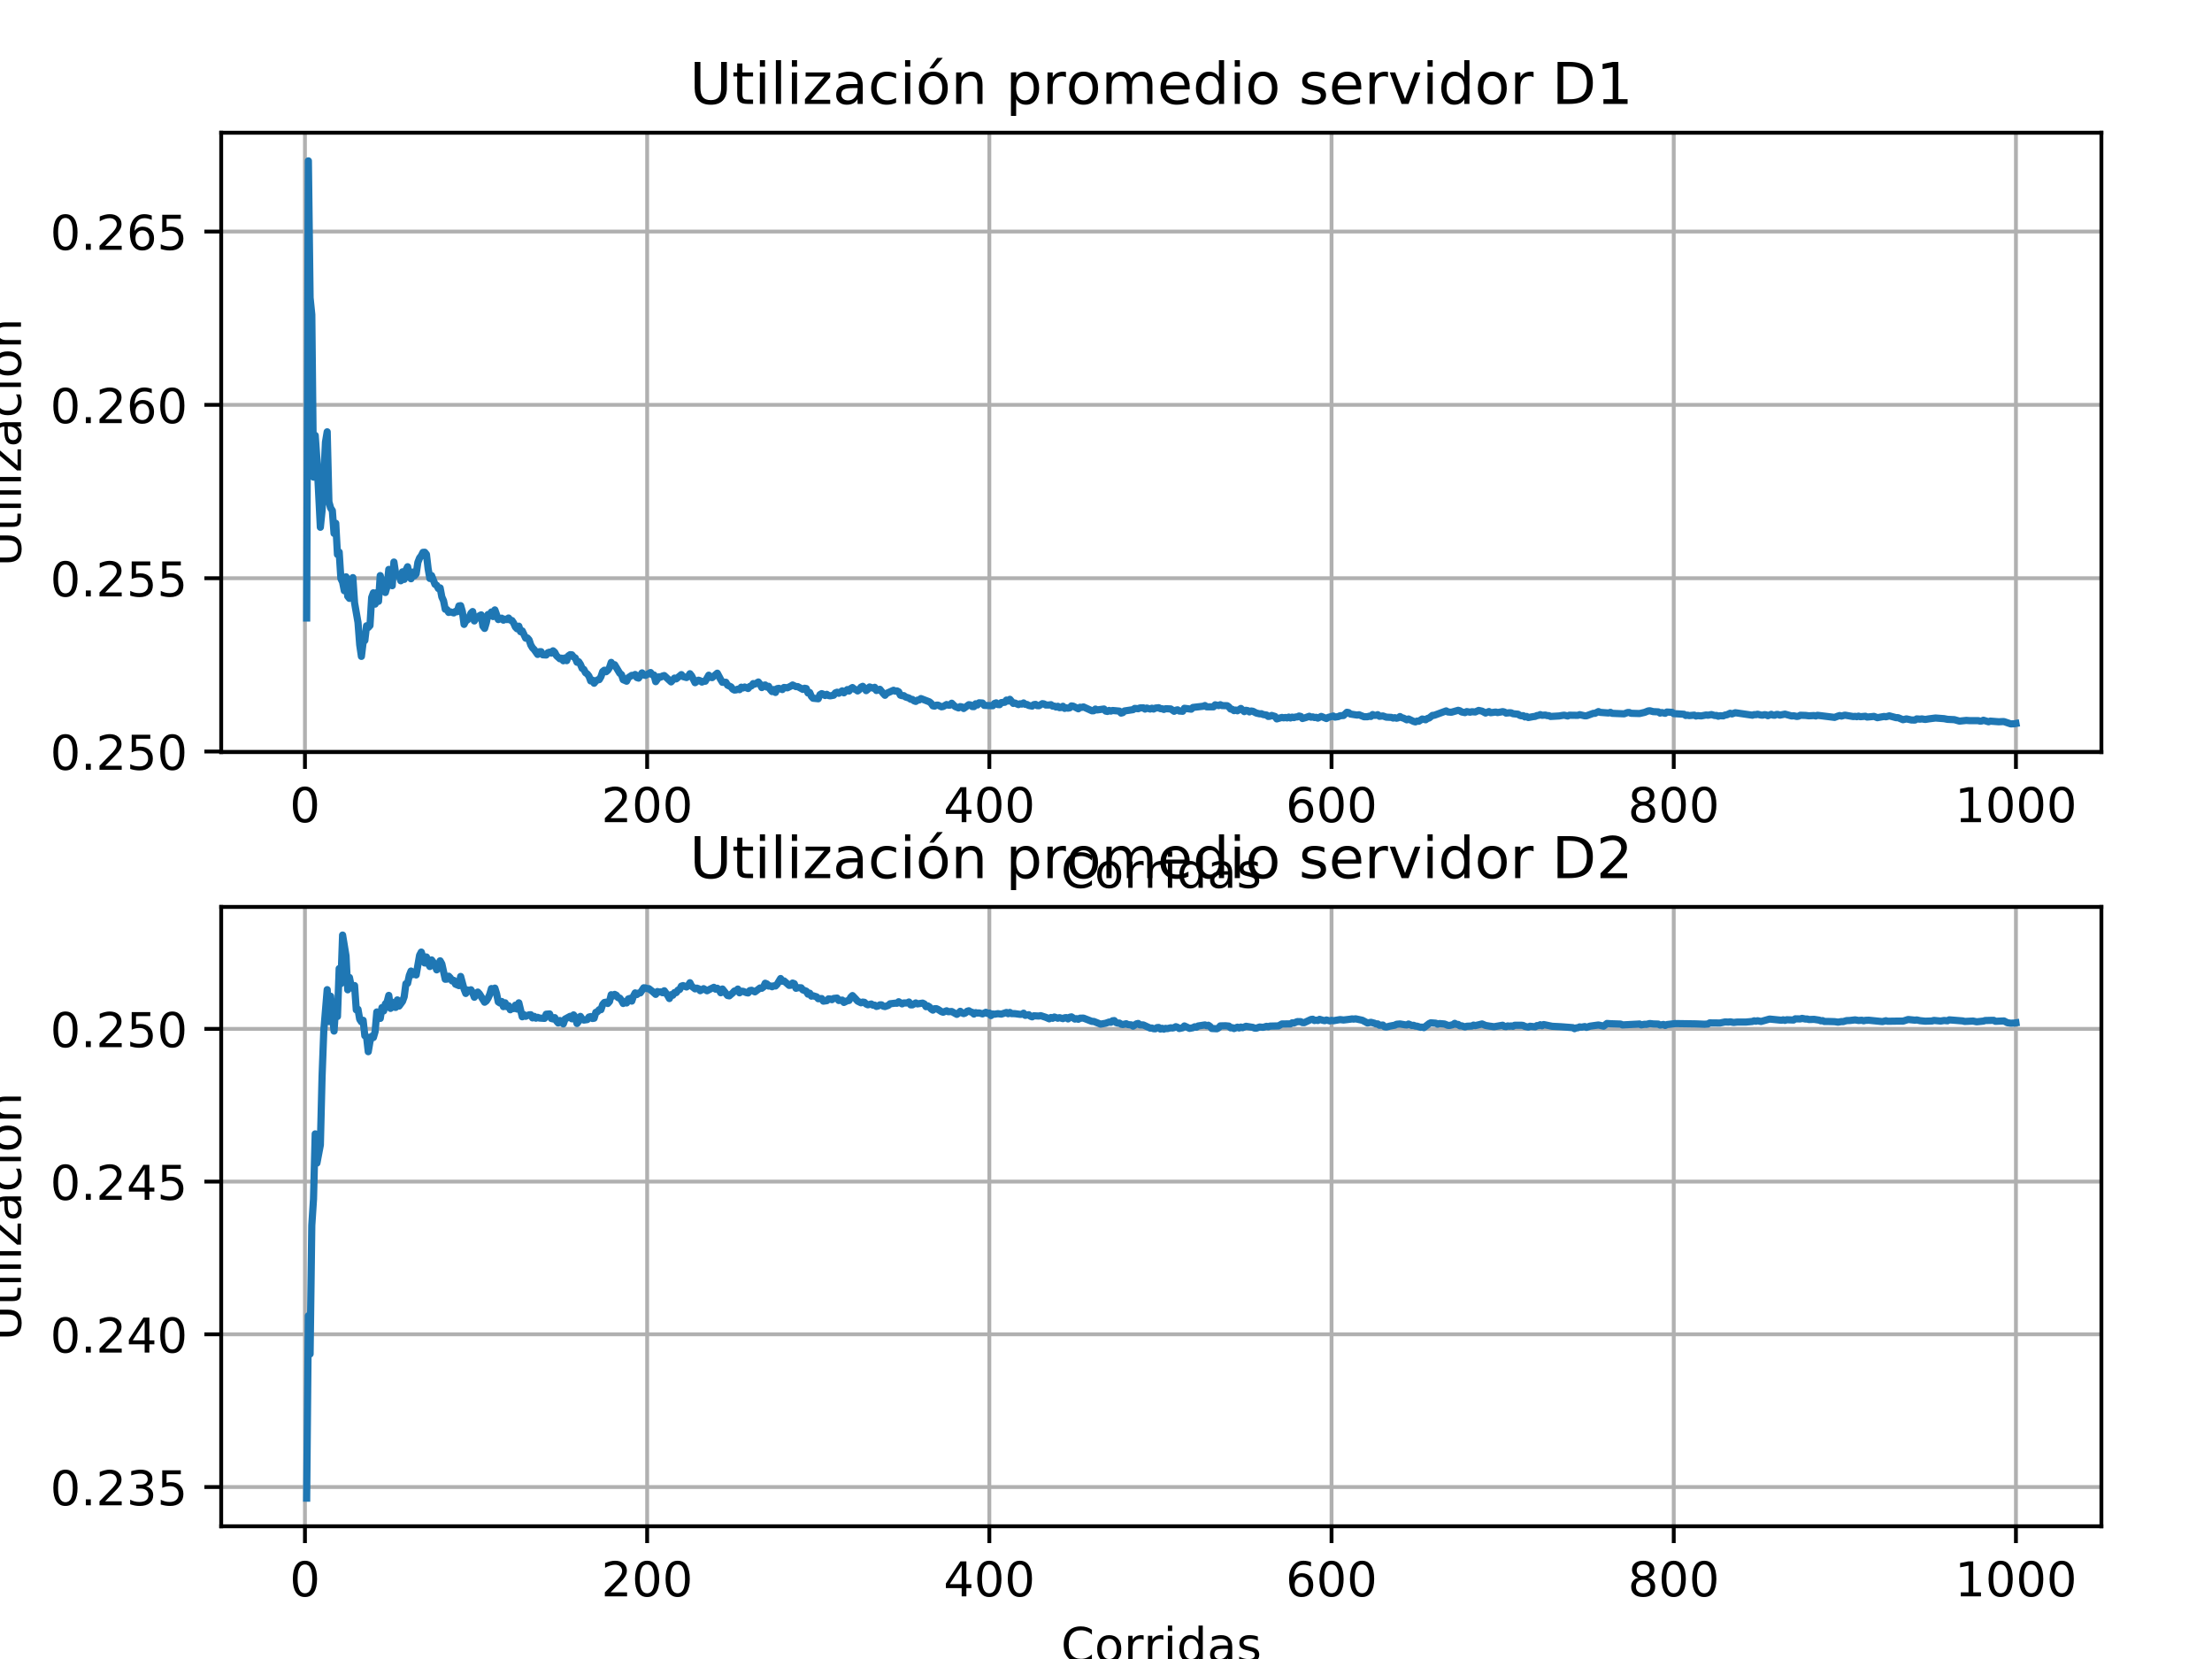 <?xml version="1.0" encoding="utf-8" standalone="no"?>
<!DOCTYPE svg PUBLIC "-//W3C//DTD SVG 1.1//EN"
  "http://www.w3.org/Graphics/SVG/1.1/DTD/svg11.dtd">
<!-- Created with matplotlib (https://matplotlib.org/) -->
<svg height="345.6pt" version="1.1" viewBox="0 0 460.8 345.6" width="460.8pt" xmlns="http://www.w3.org/2000/svg" xmlns:xlink="http://www.w3.org/1999/xlink">
 <defs>
  <style type="text/css">
*{stroke-linecap:butt;stroke-linejoin:round;}
  </style>
 </defs>
 <g id="figure_1">
  <g id="patch_1">
   <path d="M 0 345.6 
L 460.8 345.6 
L 460.8 0 
L 0 0 
z
" style="fill:#ffffff;"/>
  </g>
  <g id="axes_1">
   <g id="patch_2">
    <path d="M 46.08 156.672 
L 437.76 156.672 
L 437.76 27.648 
L 46.08 27.648 
z
" style="fill:#ffffff;"/>
   </g>
   <g id="matplotlib.axis_1">
    <g id="xtick_1">
     <g id="line2d_1">
      <path clip-path="url(#peed2518e70)" d="M 63.527 156.672 
L 63.527 27.648 
" style="fill:none;stroke:#b0b0b0;stroke-linecap:square;stroke-width:0.8;"/>
     </g>
     <g id="line2d_2">
      <defs>
       <path d="M 0 0 
L 0 3.5 
" id="m94a7db9739" style="stroke:#000000;stroke-width:0.8;"/>
      </defs>
      <g>
       <use style="stroke:#000000;stroke-width:0.8;" x="63.527" xlink:href="#m94a7db9739" y="156.672"/>
      </g>
     </g>
     <g id="text_1">
      <!-- 0 -->
      <defs>
       <path d="M 31.781 66.406 
Q 24.172 66.406 20.328 58.906 
Q 16.5 51.422 16.5 36.375 
Q 16.5 21.391 20.328 13.891 
Q 24.172 6.391 31.781 6.391 
Q 39.453 6.391 43.281 13.891 
Q 47.125 21.391 47.125 36.375 
Q 47.125 51.422 43.281 58.906 
Q 39.453 66.406 31.781 66.406 
z
M 31.781 74.219 
Q 44.047 74.219 50.516 64.516 
Q 56.984 54.828 56.984 36.375 
Q 56.984 17.969 50.516 8.266 
Q 44.047 -1.422 31.781 -1.422 
Q 19.531 -1.422 13.062 8.266 
Q 6.594 17.969 6.594 36.375 
Q 6.594 54.828 13.062 64.516 
Q 19.531 74.219 31.781 74.219 
z
" id="DejaVuSans-48"/>
      </defs>
      <g transform="translate(60.346 171.27)scale(0.1 -0.1)">
       <use xlink:href="#DejaVuSans-48"/>
      </g>
     </g>
    </g>
    <g id="xtick_2">
     <g id="line2d_3">
      <path clip-path="url(#peed2518e70)" d="M 134.813 156.672 
L 134.813 27.648 
" style="fill:none;stroke:#b0b0b0;stroke-linecap:square;stroke-width:0.8;"/>
     </g>
     <g id="line2d_4">
      <g>
       <use style="stroke:#000000;stroke-width:0.8;" x="134.813" xlink:href="#m94a7db9739" y="156.672"/>
      </g>
     </g>
     <g id="text_2">
      <!-- 200 -->
      <defs>
       <path d="M 19.188 8.297 
L 53.609 8.297 
L 53.609 0 
L 7.328 0 
L 7.328 8.297 
Q 12.938 14.109 22.625 23.891 
Q 32.328 33.688 34.812 36.531 
Q 39.547 41.844 41.422 45.531 
Q 43.312 49.219 43.312 52.781 
Q 43.312 58.594 39.234 62.25 
Q 35.156 65.922 28.609 65.922 
Q 23.969 65.922 18.812 64.312 
Q 13.672 62.703 7.812 59.422 
L 7.812 69.391 
Q 13.766 71.781 18.938 73 
Q 24.125 74.219 28.422 74.219 
Q 39.75 74.219 46.484 68.547 
Q 53.219 62.891 53.219 53.422 
Q 53.219 48.922 51.531 44.891 
Q 49.859 40.875 45.406 35.406 
Q 44.188 33.984 37.641 27.219 
Q 31.109 20.453 19.188 8.297 
z
" id="DejaVuSans-50"/>
      </defs>
      <g transform="translate(125.269 171.27)scale(0.1 -0.1)">
       <use xlink:href="#DejaVuSans-50"/>
       <use x="63.623" xlink:href="#DejaVuSans-48"/>
       <use x="127.246" xlink:href="#DejaVuSans-48"/>
      </g>
     </g>
    </g>
    <g id="xtick_3">
     <g id="line2d_5">
      <path clip-path="url(#peed2518e70)" d="M 206.099 156.672 
L 206.099 27.648 
" style="fill:none;stroke:#b0b0b0;stroke-linecap:square;stroke-width:0.8;"/>
     </g>
     <g id="line2d_6">
      <g>
       <use style="stroke:#000000;stroke-width:0.8;" x="206.099" xlink:href="#m94a7db9739" y="156.672"/>
      </g>
     </g>
     <g id="text_3">
      <!-- 400 -->
      <defs>
       <path d="M 37.797 64.312 
L 12.891 25.391 
L 37.797 25.391 
z
M 35.203 72.906 
L 47.609 72.906 
L 47.609 25.391 
L 58.016 25.391 
L 58.016 17.188 
L 47.609 17.188 
L 47.609 0 
L 37.797 0 
L 37.797 17.188 
L 4.891 17.188 
L 4.891 26.703 
z
" id="DejaVuSans-52"/>
      </defs>
      <g transform="translate(196.555 171.27)scale(0.1 -0.1)">
       <use xlink:href="#DejaVuSans-52"/>
       <use x="63.623" xlink:href="#DejaVuSans-48"/>
       <use x="127.246" xlink:href="#DejaVuSans-48"/>
      </g>
     </g>
    </g>
    <g id="xtick_4">
     <g id="line2d_7">
      <path clip-path="url(#peed2518e70)" d="M 277.385 156.672 
L 277.385 27.648 
" style="fill:none;stroke:#b0b0b0;stroke-linecap:square;stroke-width:0.8;"/>
     </g>
     <g id="line2d_8">
      <g>
       <use style="stroke:#000000;stroke-width:0.8;" x="277.385" xlink:href="#m94a7db9739" y="156.672"/>
      </g>
     </g>
     <g id="text_4">
      <!-- 600 -->
      <defs>
       <path d="M 33.016 40.375 
Q 26.375 40.375 22.484 35.828 
Q 18.609 31.297 18.609 23.391 
Q 18.609 15.531 22.484 10.953 
Q 26.375 6.391 33.016 6.391 
Q 39.656 6.391 43.531 10.953 
Q 47.406 15.531 47.406 23.391 
Q 47.406 31.297 43.531 35.828 
Q 39.656 40.375 33.016 40.375 
z
M 52.594 71.297 
L 52.594 62.312 
Q 48.875 64.062 45.094 64.984 
Q 41.312 65.922 37.594 65.922 
Q 27.828 65.922 22.672 59.328 
Q 17.531 52.734 16.797 39.406 
Q 19.672 43.656 24.016 45.922 
Q 28.375 48.188 33.594 48.188 
Q 44.578 48.188 50.953 41.516 
Q 57.328 34.859 57.328 23.391 
Q 57.328 12.156 50.688 5.359 
Q 44.047 -1.422 33.016 -1.422 
Q 20.359 -1.422 13.672 8.266 
Q 6.984 17.969 6.984 36.375 
Q 6.984 53.656 15.188 63.938 
Q 23.391 74.219 37.203 74.219 
Q 40.922 74.219 44.703 73.484 
Q 48.484 72.75 52.594 71.297 
z
" id="DejaVuSans-54"/>
      </defs>
      <g transform="translate(267.841 171.27)scale(0.1 -0.1)">
       <use xlink:href="#DejaVuSans-54"/>
       <use x="63.623" xlink:href="#DejaVuSans-48"/>
       <use x="127.246" xlink:href="#DejaVuSans-48"/>
      </g>
     </g>
    </g>
    <g id="xtick_5">
     <g id="line2d_9">
      <path clip-path="url(#peed2518e70)" d="M 348.671 156.672 
L 348.671 27.648 
" style="fill:none;stroke:#b0b0b0;stroke-linecap:square;stroke-width:0.8;"/>
     </g>
     <g id="line2d_10">
      <g>
       <use style="stroke:#000000;stroke-width:0.8;" x="348.671" xlink:href="#m94a7db9739" y="156.672"/>
      </g>
     </g>
     <g id="text_5">
      <!-- 800 -->
      <defs>
       <path d="M 31.781 34.625 
Q 24.75 34.625 20.719 30.859 
Q 16.703 27.094 16.703 20.516 
Q 16.703 13.922 20.719 10.156 
Q 24.75 6.391 31.781 6.391 
Q 38.812 6.391 42.859 10.172 
Q 46.922 13.969 46.922 20.516 
Q 46.922 27.094 42.891 30.859 
Q 38.875 34.625 31.781 34.625 
z
M 21.922 38.812 
Q 15.578 40.375 12.031 44.719 
Q 8.5 49.078 8.5 55.328 
Q 8.5 64.062 14.719 69.141 
Q 20.953 74.219 31.781 74.219 
Q 42.672 74.219 48.875 69.141 
Q 55.078 64.062 55.078 55.328 
Q 55.078 49.078 51.531 44.719 
Q 48 40.375 41.703 38.812 
Q 48.828 37.156 52.797 32.312 
Q 56.781 27.484 56.781 20.516 
Q 56.781 9.906 50.312 4.234 
Q 43.844 -1.422 31.781 -1.422 
Q 19.734 -1.422 13.25 4.234 
Q 6.781 9.906 6.781 20.516 
Q 6.781 27.484 10.781 32.312 
Q 14.797 37.156 21.922 38.812 
z
M 18.312 54.391 
Q 18.312 48.734 21.844 45.562 
Q 25.391 42.391 31.781 42.391 
Q 38.141 42.391 41.719 45.562 
Q 45.312 48.734 45.312 54.391 
Q 45.312 60.062 41.719 63.234 
Q 38.141 66.406 31.781 66.406 
Q 25.391 66.406 21.844 63.234 
Q 18.312 60.062 18.312 54.391 
z
" id="DejaVuSans-56"/>
      </defs>
      <g transform="translate(339.127 171.27)scale(0.1 -0.1)">
       <use xlink:href="#DejaVuSans-56"/>
       <use x="63.623" xlink:href="#DejaVuSans-48"/>
       <use x="127.246" xlink:href="#DejaVuSans-48"/>
      </g>
     </g>
    </g>
    <g id="xtick_6">
     <g id="line2d_11">
      <path clip-path="url(#peed2518e70)" d="M 419.956 156.672 
L 419.956 27.648 
" style="fill:none;stroke:#b0b0b0;stroke-linecap:square;stroke-width:0.8;"/>
     </g>
     <g id="line2d_12">
      <g>
       <use style="stroke:#000000;stroke-width:0.8;" x="419.956" xlink:href="#m94a7db9739" y="156.672"/>
      </g>
     </g>
     <g id="text_6">
      <!-- 1000 -->
      <defs>
       <path d="M 12.406 8.297 
L 28.516 8.297 
L 28.516 63.922 
L 10.984 60.406 
L 10.984 69.391 
L 28.422 72.906 
L 38.281 72.906 
L 38.281 8.297 
L 54.391 8.297 
L 54.391 0 
L 12.406 0 
z
" id="DejaVuSans-49"/>
      </defs>
      <g transform="translate(407.231 171.27)scale(0.1 -0.1)">
       <use xlink:href="#DejaVuSans-49"/>
       <use x="63.623" xlink:href="#DejaVuSans-48"/>
       <use x="127.246" xlink:href="#DejaVuSans-48"/>
       <use x="190.869" xlink:href="#DejaVuSans-48"/>
      </g>
     </g>
    </g>
    <g id="text_7">
     <!-- Corridas -->
     <defs>
      <path d="M 64.406 67.281 
L 64.406 56.891 
Q 59.422 61.531 53.781 63.812 
Q 48.141 66.109 41.797 66.109 
Q 29.297 66.109 22.656 58.469 
Q 16.016 50.828 16.016 36.375 
Q 16.016 21.969 22.656 14.328 
Q 29.297 6.688 41.797 6.688 
Q 48.141 6.688 53.781 8.984 
Q 59.422 11.281 64.406 15.922 
L 64.406 5.609 
Q 59.234 2.094 53.438 0.328 
Q 47.656 -1.422 41.219 -1.422 
Q 24.656 -1.422 15.125 8.703 
Q 5.609 18.844 5.609 36.375 
Q 5.609 53.953 15.125 64.078 
Q 24.656 74.219 41.219 74.219 
Q 47.75 74.219 53.531 72.484 
Q 59.328 70.75 64.406 67.281 
z
" id="DejaVuSans-67"/>
      <path d="M 30.609 48.391 
Q 23.391 48.391 19.188 42.75 
Q 14.984 37.109 14.984 27.297 
Q 14.984 17.484 19.156 11.844 
Q 23.344 6.203 30.609 6.203 
Q 37.797 6.203 41.984 11.859 
Q 46.188 17.531 46.188 27.297 
Q 46.188 37.016 41.984 42.703 
Q 37.797 48.391 30.609 48.391 
z
M 30.609 56 
Q 42.328 56 49.016 48.375 
Q 55.719 40.766 55.719 27.297 
Q 55.719 13.875 49.016 6.219 
Q 42.328 -1.422 30.609 -1.422 
Q 18.844 -1.422 12.172 6.219 
Q 5.516 13.875 5.516 27.297 
Q 5.516 40.766 12.172 48.375 
Q 18.844 56 30.609 56 
z
" id="DejaVuSans-111"/>
      <path d="M 41.109 46.297 
Q 39.594 47.172 37.812 47.578 
Q 36.031 48 33.891 48 
Q 26.266 48 22.188 43.047 
Q 18.109 38.094 18.109 28.812 
L 18.109 0 
L 9.078 0 
L 9.078 54.688 
L 18.109 54.688 
L 18.109 46.188 
Q 20.953 51.172 25.484 53.578 
Q 30.031 56 36.531 56 
Q 37.453 56 38.578 55.875 
Q 39.703 55.766 41.062 55.516 
z
" id="DejaVuSans-114"/>
      <path d="M 9.422 54.688 
L 18.406 54.688 
L 18.406 0 
L 9.422 0 
z
M 9.422 75.984 
L 18.406 75.984 
L 18.406 64.594 
L 9.422 64.594 
z
" id="DejaVuSans-105"/>
      <path d="M 45.406 46.391 
L 45.406 75.984 
L 54.391 75.984 
L 54.391 0 
L 45.406 0 
L 45.406 8.203 
Q 42.578 3.328 38.25 0.953 
Q 33.938 -1.422 27.875 -1.422 
Q 17.969 -1.422 11.734 6.484 
Q 5.516 14.406 5.516 27.297 
Q 5.516 40.188 11.734 48.094 
Q 17.969 56 27.875 56 
Q 33.938 56 38.25 53.625 
Q 42.578 51.266 45.406 46.391 
z
M 14.797 27.297 
Q 14.797 17.391 18.875 11.75 
Q 22.953 6.109 30.078 6.109 
Q 37.203 6.109 41.297 11.75 
Q 45.406 17.391 45.406 27.297 
Q 45.406 37.203 41.297 42.844 
Q 37.203 48.484 30.078 48.484 
Q 22.953 48.484 18.875 42.844 
Q 14.797 37.203 14.797 27.297 
z
" id="DejaVuSans-100"/>
      <path d="M 34.281 27.484 
Q 23.391 27.484 19.188 25 
Q 14.984 22.516 14.984 16.5 
Q 14.984 11.719 18.141 8.906 
Q 21.297 6.109 26.703 6.109 
Q 34.188 6.109 38.703 11.406 
Q 43.219 16.703 43.219 25.484 
L 43.219 27.484 
z
M 52.203 31.203 
L 52.203 0 
L 43.219 0 
L 43.219 8.297 
Q 40.141 3.328 35.547 0.953 
Q 30.953 -1.422 24.312 -1.422 
Q 15.922 -1.422 10.953 3.297 
Q 6 8.016 6 15.922 
Q 6 25.141 12.172 29.828 
Q 18.359 34.516 30.609 34.516 
L 43.219 34.516 
L 43.219 35.406 
Q 43.219 41.609 39.141 45 
Q 35.062 48.391 27.688 48.391 
Q 23 48.391 18.547 47.266 
Q 14.109 46.141 10.016 43.891 
L 10.016 52.203 
Q 14.938 54.109 19.578 55.047 
Q 24.219 56 28.609 56 
Q 40.484 56 46.344 49.844 
Q 52.203 43.703 52.203 31.203 
z
" id="DejaVuSans-97"/>
      <path d="M 44.281 53.078 
L 44.281 44.578 
Q 40.484 46.531 36.375 47.5 
Q 32.281 48.484 27.875 48.484 
Q 21.188 48.484 17.844 46.438 
Q 14.5 44.391 14.5 40.281 
Q 14.5 37.156 16.891 35.375 
Q 19.281 33.594 26.516 31.984 
L 29.594 31.297 
Q 39.156 29.25 43.188 25.516 
Q 47.219 21.781 47.219 15.094 
Q 47.219 7.469 41.188 3.016 
Q 35.156 -1.422 24.609 -1.422 
Q 20.219 -1.422 15.453 -0.562 
Q 10.688 0.297 5.422 2 
L 5.422 11.281 
Q 10.406 8.688 15.234 7.391 
Q 20.062 6.109 24.812 6.109 
Q 31.156 6.109 34.562 8.281 
Q 37.984 10.453 37.984 14.406 
Q 37.984 18.062 35.516 20.016 
Q 33.062 21.969 24.703 23.781 
L 21.578 24.516 
Q 13.234 26.266 9.516 29.906 
Q 5.812 33.547 5.812 39.891 
Q 5.812 47.609 11.281 51.797 
Q 16.75 56 26.812 56 
Q 31.781 56 36.172 55.266 
Q 40.578 54.547 44.281 53.078 
z
" id="DejaVuSans-115"/>
     </defs>
     <g transform="translate(221.027 184.949)scale(0.1 -0.1)">
      <use xlink:href="#DejaVuSans-67"/>
      <use x="69.824" xlink:href="#DejaVuSans-111"/>
      <use x="131.006" xlink:href="#DejaVuSans-114"/>
      <use x="172.104" xlink:href="#DejaVuSans-114"/>
      <use x="213.217" xlink:href="#DejaVuSans-105"/>
      <use x="241" xlink:href="#DejaVuSans-100"/>
      <use x="304.477" xlink:href="#DejaVuSans-97"/>
      <use x="365.756" xlink:href="#DejaVuSans-115"/>
     </g>
    </g>
   </g>
   <g id="matplotlib.axis_2">
    <g id="ytick_1">
     <g id="line2d_13">
      <path clip-path="url(#peed2518e70)" d="M 46.08 156.556 
L 437.76 156.556 
" style="fill:none;stroke:#b0b0b0;stroke-linecap:square;stroke-width:0.8;"/>
     </g>
     <g id="line2d_14">
      <defs>
       <path d="M 0 0 
L -3.5 0 
" id="mdb2bc57f1c" style="stroke:#000000;stroke-width:0.8;"/>
      </defs>
      <g>
       <use style="stroke:#000000;stroke-width:0.8;" x="46.08" xlink:href="#mdb2bc57f1c" y="156.556"/>
      </g>
     </g>
     <g id="text_8">
      <!-- 0.250 -->
      <defs>
       <path d="M 10.688 12.406 
L 21 12.406 
L 21 0 
L 10.688 0 
z
" id="DejaVuSans-46"/>
       <path d="M 10.797 72.906 
L 49.516 72.906 
L 49.516 64.594 
L 19.828 64.594 
L 19.828 46.734 
Q 21.969 47.469 24.109 47.828 
Q 26.266 48.188 28.422 48.188 
Q 40.625 48.188 47.75 41.5 
Q 54.891 34.812 54.891 23.391 
Q 54.891 11.625 47.562 5.094 
Q 40.234 -1.422 26.906 -1.422 
Q 22.312 -1.422 17.547 -0.641 
Q 12.797 0.141 7.719 1.703 
L 7.719 11.625 
Q 12.109 9.234 16.797 8.062 
Q 21.484 6.891 26.703 6.891 
Q 35.156 6.891 40.078 11.328 
Q 45.016 15.766 45.016 23.391 
Q 45.016 31 40.078 35.438 
Q 35.156 39.891 26.703 39.891 
Q 22.75 39.891 18.812 39.016 
Q 14.891 38.141 10.797 36.281 
z
" id="DejaVuSans-53"/>
      </defs>
      <g transform="translate(10.452 160.355)scale(0.1 -0.1)">
       <use xlink:href="#DejaVuSans-48"/>
       <use x="63.623" xlink:href="#DejaVuSans-46"/>
       <use x="95.41" xlink:href="#DejaVuSans-50"/>
       <use x="159.033" xlink:href="#DejaVuSans-53"/>
       <use x="222.656" xlink:href="#DejaVuSans-48"/>
      </g>
     </g>
    </g>
    <g id="ytick_2">
     <g id="line2d_15">
      <path clip-path="url(#peed2518e70)" d="M 46.08 120.45 
L 437.76 120.45 
" style="fill:none;stroke:#b0b0b0;stroke-linecap:square;stroke-width:0.8;"/>
     </g>
     <g id="line2d_16">
      <g>
       <use style="stroke:#000000;stroke-width:0.8;" x="46.08" xlink:href="#mdb2bc57f1c" y="120.45"/>
      </g>
     </g>
     <g id="text_9">
      <!-- 0.255 -->
      <g transform="translate(10.452 124.249)scale(0.1 -0.1)">
       <use xlink:href="#DejaVuSans-48"/>
       <use x="63.623" xlink:href="#DejaVuSans-46"/>
       <use x="95.41" xlink:href="#DejaVuSans-50"/>
       <use x="159.033" xlink:href="#DejaVuSans-53"/>
       <use x="222.656" xlink:href="#DejaVuSans-53"/>
      </g>
     </g>
    </g>
    <g id="ytick_3">
     <g id="line2d_17">
      <path clip-path="url(#peed2518e70)" d="M 46.08 84.344 
L 437.76 84.344 
" style="fill:none;stroke:#b0b0b0;stroke-linecap:square;stroke-width:0.8;"/>
     </g>
     <g id="line2d_18">
      <g>
       <use style="stroke:#000000;stroke-width:0.8;" x="46.08" xlink:href="#mdb2bc57f1c" y="84.344"/>
      </g>
     </g>
     <g id="text_10">
      <!-- 0.260 -->
      <g transform="translate(10.452 88.143)scale(0.1 -0.1)">
       <use xlink:href="#DejaVuSans-48"/>
       <use x="63.623" xlink:href="#DejaVuSans-46"/>
       <use x="95.41" xlink:href="#DejaVuSans-50"/>
       <use x="159.033" xlink:href="#DejaVuSans-54"/>
       <use x="222.656" xlink:href="#DejaVuSans-48"/>
      </g>
     </g>
    </g>
    <g id="ytick_4">
     <g id="line2d_19">
      <path clip-path="url(#peed2518e70)" d="M 46.08 48.238 
L 437.76 48.238 
" style="fill:none;stroke:#b0b0b0;stroke-linecap:square;stroke-width:0.8;"/>
     </g>
     <g id="line2d_20">
      <g>
       <use style="stroke:#000000;stroke-width:0.8;" x="46.08" xlink:href="#mdb2bc57f1c" y="48.238"/>
      </g>
     </g>
     <g id="text_11">
      <!-- 0.265 -->
      <g transform="translate(10.452 52.037)scale(0.1 -0.1)">
       <use xlink:href="#DejaVuSans-48"/>
       <use x="63.623" xlink:href="#DejaVuSans-46"/>
       <use x="95.41" xlink:href="#DejaVuSans-50"/>
       <use x="159.033" xlink:href="#DejaVuSans-54"/>
       <use x="222.656" xlink:href="#DejaVuSans-53"/>
      </g>
     </g>
    </g>
    <g id="text_12">
     <!-- Utilización -->
     <defs>
      <path d="M 8.688 72.906 
L 18.609 72.906 
L 18.609 28.609 
Q 18.609 16.891 22.844 11.734 
Q 27.094 6.594 36.625 6.594 
Q 46.094 6.594 50.344 11.734 
Q 54.594 16.891 54.594 28.609 
L 54.594 72.906 
L 64.5 72.906 
L 64.5 27.391 
Q 64.5 13.141 57.438 5.859 
Q 50.391 -1.422 36.625 -1.422 
Q 22.797 -1.422 15.734 5.859 
Q 8.688 13.141 8.688 27.391 
z
" id="DejaVuSans-85"/>
      <path d="M 18.312 70.219 
L 18.312 54.688 
L 36.812 54.688 
L 36.812 47.703 
L 18.312 47.703 
L 18.312 18.016 
Q 18.312 11.328 20.141 9.422 
Q 21.969 7.516 27.594 7.516 
L 36.812 7.516 
L 36.812 0 
L 27.594 0 
Q 17.188 0 13.234 3.875 
Q 9.281 7.766 9.281 18.016 
L 9.281 47.703 
L 2.688 47.703 
L 2.688 54.688 
L 9.281 54.688 
L 9.281 70.219 
z
" id="DejaVuSans-116"/>
      <path d="M 9.422 75.984 
L 18.406 75.984 
L 18.406 0 
L 9.422 0 
z
" id="DejaVuSans-108"/>
      <path d="M 5.516 54.688 
L 48.188 54.688 
L 48.188 46.484 
L 14.406 7.172 
L 48.188 7.172 
L 48.188 0 
L 4.297 0 
L 4.297 8.203 
L 38.094 47.516 
L 5.516 47.516 
z
" id="DejaVuSans-122"/>
      <path d="M 48.781 52.594 
L 48.781 44.188 
Q 44.969 46.297 41.141 47.344 
Q 37.312 48.391 33.406 48.391 
Q 24.656 48.391 19.812 42.844 
Q 14.984 37.312 14.984 27.297 
Q 14.984 17.281 19.812 11.734 
Q 24.656 6.203 33.406 6.203 
Q 37.312 6.203 41.141 7.25 
Q 44.969 8.297 48.781 10.406 
L 48.781 2.094 
Q 45.016 0.344 40.984 -0.531 
Q 36.969 -1.422 32.422 -1.422 
Q 20.062 -1.422 12.781 6.344 
Q 5.516 14.109 5.516 27.297 
Q 5.516 40.672 12.859 48.328 
Q 20.219 56 33.016 56 
Q 37.156 56 41.109 55.141 
Q 45.062 54.297 48.781 52.594 
z
" id="DejaVuSans-99"/>
      <path d="M 30.609 48.391 
Q 23.391 48.391 19.188 42.75 
Q 14.984 37.109 14.984 27.297 
Q 14.984 17.484 19.156 11.844 
Q 23.344 6.203 30.609 6.203 
Q 37.797 6.203 41.984 11.859 
Q 46.188 17.531 46.188 27.297 
Q 46.188 37.016 41.984 42.703 
Q 37.797 48.391 30.609 48.391 
z
M 30.609 56 
Q 42.328 56 49.016 48.375 
Q 55.719 40.766 55.719 27.297 
Q 55.719 13.875 49.016 6.219 
Q 42.328 -1.422 30.609 -1.422 
Q 18.844 -1.422 12.172 6.219 
Q 5.516 13.875 5.516 27.297 
Q 5.516 40.766 12.172 48.375 
Q 18.844 56 30.609 56 
z
M 37.406 79.984 
L 47.125 79.984 
L 31.219 61.625 
L 23.734 61.625 
z
" id="DejaVuSans-243"/>
      <path d="M 54.891 33.016 
L 54.891 0 
L 45.906 0 
L 45.906 32.719 
Q 45.906 40.484 42.875 44.328 
Q 39.844 48.188 33.797 48.188 
Q 26.516 48.188 22.312 43.547 
Q 18.109 38.922 18.109 30.906 
L 18.109 0 
L 9.078 0 
L 9.078 54.688 
L 18.109 54.688 
L 18.109 46.188 
Q 21.344 51.125 25.703 53.562 
Q 30.078 56 35.797 56 
Q 45.219 56 50.047 50.172 
Q 54.891 44.344 54.891 33.016 
z
" id="DejaVuSans-110"/>
     </defs>
     <g transform="translate(4.372 118.001)rotate(-90)scale(0.1 -0.1)">
      <use xlink:href="#DejaVuSans-85"/>
      <use x="73.193" xlink:href="#DejaVuSans-116"/>
      <use x="112.402" xlink:href="#DejaVuSans-105"/>
      <use x="140.186" xlink:href="#DejaVuSans-108"/>
      <use x="167.969" xlink:href="#DejaVuSans-105"/>
      <use x="195.752" xlink:href="#DejaVuSans-122"/>
      <use x="248.242" xlink:href="#DejaVuSans-97"/>
      <use x="309.521" xlink:href="#DejaVuSans-99"/>
      <use x="364.502" xlink:href="#DejaVuSans-105"/>
      <use x="392.285" xlink:href="#DejaVuSans-243"/>
      <use x="453.467" xlink:href="#DejaVuSans-110"/>
     </g>
    </g>
   </g>
   <g id="line2d_21">
    <path clip-path="url(#peed2518e70)" d="M 63.884 128.743 
L 64.24 33.513 
L 64.596 62.022 
L 64.953 65.548 
L 65.309 99.395 
L 65.666 90.702 
L 66.022 95.693 
L 66.735 109.839 
L 67.091 106.384 
L 67.804 92.089 
L 68.161 89.957 
L 68.517 104.53 
L 68.874 105.823 
L 69.23 106.369 
L 69.587 111.119 
L 69.943 109 
L 70.299 115.516 
L 70.656 115.004 
L 71.012 120.53 
L 71.369 121.271 
L 71.725 123.06 
L 72.082 120.158 
L 72.438 124.216 
L 72.794 124.656 
L 73.507 120.327 
L 73.864 125.584 
L 74.577 129.663 
L 74.933 134.312 
L 75.289 136.738 
L 75.646 133.778 
L 76.002 133.419 
L 76.359 130.363 
L 76.715 130.711 
L 77.072 130.315 
L 77.428 124.455 
L 77.784 123.49 
L 78.141 125.851 
L 78.497 123.446 
L 78.854 125.272 
L 79.21 119.907 
L 79.923 122.798 
L 80.279 123.428 
L 80.636 122.17 
L 80.992 118.624 
L 81.705 122.015 
L 82.062 117.085 
L 82.418 119.461 
L 83.131 119.798 
L 83.487 120.986 
L 83.844 119.124 
L 84.2 120.702 
L 84.557 118.784 
L 84.913 118.06 
L 85.269 119.869 
L 85.626 120.566 
L 85.982 119.176 
L 86.339 119.957 
L 86.695 119.53 
L 87.052 117.146 
L 87.408 116.24 
L 87.764 115.771 
L 88.121 115.065 
L 88.477 115.044 
L 88.834 115.481 
L 89.19 118.493 
L 89.547 120.505 
L 89.903 119.899 
L 90.616 121.723 
L 90.972 121.928 
L 91.329 122.604 
L 91.685 122.466 
L 92.042 124.346 
L 92.398 125.143 
L 92.754 126.919 
L 93.111 126.987 
L 93.467 127.58 
L 93.824 127.461 
L 94.537 127.682 
L 94.893 127.355 
L 95.249 127.427 
L 95.606 126.224 
L 95.962 126.172 
L 96.319 127.401 
L 96.675 130.071 
L 97.032 129.339 
L 97.388 129.137 
L 97.744 128.573 
L 98.101 127.762 
L 98.457 127.401 
L 98.814 129.353 
L 99.17 128.64 
L 99.527 128.748 
L 99.883 128.261 
L 100.239 128.089 
L 100.596 130.433 
L 100.952 130.908 
L 101.309 129.697 
L 101.665 128.004 
L 102.022 128.231 
L 102.378 127.486 
L 102.734 128.441 
L 103.091 127.056 
L 103.804 129.061 
L 104.517 128.778 
L 104.873 129.192 
L 105.229 128.983 
L 105.586 129.07 
L 105.942 128.744 
L 106.299 129.177 
L 106.655 129.27 
L 107.012 129.811 
L 107.368 130.617 
L 107.724 130.988 
L 108.081 130.441 
L 108.437 131.595 
L 108.794 131.426 
L 109.507 132.944 
L 109.863 132.899 
L 110.219 133.3 
L 110.576 134.367 
L 110.932 134.959 
L 111.289 135.331 
L 112.002 136.332 
L 112.358 135.764 
L 112.714 135.759 
L 113.071 136.408 
L 113.784 136.452 
L 114.14 135.968 
L 114.497 135.855 
L 114.853 136.06 
L 115.209 135.579 
L 115.566 135.895 
L 115.922 136.596 
L 116.635 137.235 
L 116.992 137.11 
L 117.348 137.648 
L 117.704 137.058 
L 118.061 137.625 
L 118.417 136.622 
L 118.774 136.375 
L 119.13 136.41 
L 119.487 136.867 
L 119.843 137.07 
L 120.199 137.958 
L 120.556 137.85 
L 120.912 138.397 
L 121.269 139.233 
L 121.625 139.456 
L 121.982 140.148 
L 122.338 140.396 
L 122.694 140.859 
L 123.051 141.855 
L 123.407 141.669 
L 123.764 142.331 
L 124.12 141.88 
L 124.477 141.632 
L 124.833 141.578 
L 125.189 140.963 
L 125.546 139.9 
L 125.902 139.619 
L 126.259 139.935 
L 126.615 139.627 
L 126.972 139.07 
L 127.328 137.99 
L 127.684 138.597 
L 128.041 138.475 
L 129.11 140.255 
L 129.467 140.537 
L 129.823 141.599 
L 130.536 141.908 
L 130.892 141.169 
L 131.605 140.692 
L 131.962 140.709 
L 132.318 140.508 
L 132.674 141.146 
L 133.031 141.262 
L 133.744 140.173 
L 134.1 140.616 
L 134.457 140.7 
L 135.526 140.101 
L 135.882 140.578 
L 136.239 140.615 
L 136.595 141.999 
L 137.308 140.981 
L 137.664 141.052 
L 138.021 140.82 
L 138.377 140.733 
L 139.803 142.05 
L 140.516 141.256 
L 140.872 141.421 
L 141.942 140.532 
L 142.298 140.947 
L 143.011 141.143 
L 143.367 140.918 
L 143.724 140.35 
L 144.08 140.795 
L 144.793 142.218 
L 145.506 141.697 
L 145.862 141.809 
L 146.219 142.09 
L 146.575 141.922 
L 146.932 141.908 
L 147.644 140.657 
L 148.001 141.108 
L 148.357 141.158 
L 149.427 140.237 
L 150.139 141.571 
L 150.496 142.141 
L 151.209 142.127 
L 151.565 142.737 
L 152.278 143.085 
L 152.634 143.559 
L 152.991 143.747 
L 153.347 143.717 
L 153.704 143.56 
L 154.06 143.672 
L 154.417 143.155 
L 154.773 143.322 
L 155.13 143.116 
L 155.842 143.427 
L 156.199 142.992 
L 156.555 142.869 
L 156.912 142.404 
L 157.268 142.511 
L 157.981 142.074 
L 158.337 142.54 
L 158.694 143.232 
L 159.05 142.766 
L 159.407 142.693 
L 159.763 143.138 
L 160.12 142.968 
L 160.476 143.656 
L 160.832 144.066 
L 161.189 143.642 
L 161.545 144.249 
L 161.902 143.455 
L 162.258 143.39 
L 162.971 143.648 
L 163.327 143.21 
L 164.04 143.283 
L 164.753 142.926 
L 165.11 142.698 
L 165.822 143.041 
L 166.179 143.031 
L 167.248 143.616 
L 167.605 143.373 
L 167.961 143.438 
L 168.317 144.361 
L 168.674 144.258 
L 169.03 145.078 
L 169.387 145.456 
L 170.456 145.565 
L 170.812 144.706 
L 171.169 144.5 
L 171.525 144.626 
L 171.882 144.886 
L 172.238 144.641 
L 172.595 144.897 
L 172.951 144.957 
L 173.664 144.83 
L 174.02 144.341 
L 174.377 144.201 
L 174.733 144.425 
L 175.446 143.916 
L 175.802 144.332 
L 176.515 143.651 
L 176.872 143.955 
L 177.228 143.439 
L 177.585 143.231 
L 177.941 143.531 
L 178.297 143.668 
L 178.654 143.934 
L 179.01 143.684 
L 179.367 143.134 
L 179.723 142.973 
L 180.08 143.334 
L 180.436 143.875 
L 180.792 143.599 
L 181.149 143.105 
L 181.862 143.352 
L 182.218 143.181 
L 182.575 143.848 
L 183.287 143.593 
L 184 144.464 
L 184.357 144.842 
L 184.713 144.431 
L 186.139 143.795 
L 186.495 143.979 
L 186.852 143.926 
L 187.208 144.109 
L 187.565 144.812 
L 187.921 144.927 
L 188.277 144.913 
L 188.634 145.192 
L 189.347 145.411 
L 189.703 145.661 
L 190.06 145.703 
L 190.416 145.999 
L 190.772 146.119 
L 191.129 145.851 
L 191.485 145.815 
L 191.842 145.525 
L 193.624 146.211 
L 193.98 146.516 
L 194.337 147.038 
L 194.693 147.1 
L 195.05 146.898 
L 195.406 146.896 
L 196.119 147.241 
L 196.475 147.181 
L 197.188 146.767 
L 197.545 146.903 
L 197.901 146.889 
L 198.257 146.495 
L 198.97 147.192 
L 199.683 147.475 
L 200.04 147.198 
L 200.396 147.271 
L 200.752 147.591 
L 201.822 146.803 
L 202.178 146.855 
L 202.535 147.19 
L 202.891 147.205 
L 203.247 146.613 
L 203.604 146.863 
L 203.96 146.407 
L 204.673 146.456 
L 205.03 146.943 
L 206.812 147.022 
L 207.168 146.542 
L 207.525 146.419 
L 207.881 146.773 
L 208.237 146.795 
L 208.594 146.363 
L 209.307 146.298 
L 209.663 145.842 
L 210.02 146.041 
L 210.376 145.682 
L 211.089 146.536 
L 211.445 146.457 
L 212.158 146.78 
L 212.515 146.609 
L 212.871 146.672 
L 213.227 146.436 
L 213.584 146.729 
L 213.94 146.753 
L 214.297 146.962 
L 215.01 147.099 
L 215.366 146.791 
L 215.722 146.733 
L 216.079 147.002 
L 216.435 147.013 
L 217.148 146.584 
L 217.505 146.643 
L 217.861 146.869 
L 218.574 146.862 
L 218.93 146.795 
L 219.287 147.103 
L 219.643 147.1 
L 220 147.289 
L 220.356 147.131 
L 220.712 147.419 
L 221.069 147.384 
L 221.425 147.131 
L 221.782 147.568 
L 222.138 147.456 
L 222.495 147.528 
L 222.851 147.449 
L 223.207 147.052 
L 223.564 147.109 
L 224.633 147.657 
L 224.99 147.331 
L 225.346 147.372 
L 225.702 147.264 
L 227.485 148.075 
L 227.841 148.06 
L 228.197 147.714 
L 228.554 147.892 
L 229.98 147.699 
L 230.336 148.131 
L 230.692 148.21 
L 231.049 147.998 
L 231.405 148.135 
L 231.762 148.004 
L 233.187 148.133 
L 233.544 148.551 
L 233.9 148.454 
L 234.257 148.102 
L 236.039 147.834 
L 236.395 147.57 
L 237.108 147.643 
L 237.465 147.475 
L 238.177 147.455 
L 238.534 147.717 
L 238.89 147.499 
L 239.603 147.705 
L 239.96 147.534 
L 240.316 147.71 
L 240.672 147.507 
L 241.385 147.433 
L 241.742 147.627 
L 242.098 147.643 
L 242.455 147.787 
L 242.811 147.637 
L 243.88 147.682 
L 244.593 148.174 
L 244.95 147.952 
L 245.306 147.867 
L 245.663 148.117 
L 246.375 148.171 
L 246.732 147.548 
L 248.158 147.735 
L 248.514 147.372 
L 250.653 147.124 
L 251.009 146.978 
L 251.365 147.242 
L 252.791 147.249 
L 253.148 146.825 
L 253.86 146.987 
L 254.217 146.804 
L 254.573 146.988 
L 255.643 147.011 
L 255.999 147.266 
L 256.355 147.705 
L 256.712 147.764 
L 257.068 148.039 
L 257.425 147.918 
L 257.781 148.068 
L 258.494 147.586 
L 259.207 148.241 
L 259.563 147.967 
L 259.92 148.036 
L 260.276 148.304 
L 260.633 148.116 
L 260.989 148.166 
L 261.702 148.539 
L 262.415 148.707 
L 262.771 148.682 
L 263.128 148.851 
L 263.84 148.955 
L 264.197 149.247 
L 264.553 149.211 
L 264.91 149.036 
L 265.623 149.253 
L 265.979 149.759 
L 267.048 149.451 
L 267.405 149.539 
L 267.761 149.465 
L 268.118 149.553 
L 268.474 149.384 
L 268.83 149.567 
L 269.187 149.391 
L 269.543 149.493 
L 269.9 149.36 
L 270.256 149.349 
L 270.613 149.165 
L 270.969 149.242 
L 271.325 149.678 
L 272.038 149.473 
L 272.751 149.212 
L 273.108 149.407 
L 273.464 149.34 
L 273.82 149.471 
L 274.177 149.433 
L 274.533 149.6 
L 275.246 149.243 
L 276.315 149.684 
L 276.672 149.456 
L 277.741 149.159 
L 278.098 149.384 
L 278.81 149.276 
L 279.167 149.099 
L 279.88 149.054 
L 280.593 148.381 
L 280.949 148.453 
L 281.305 148.747 
L 282.731 148.966 
L 283.088 148.892 
L 284.157 149.317 
L 284.87 149.316 
L 285.226 149.197 
L 285.583 149.253 
L 285.939 148.856 
L 286.295 149.022 
L 286.652 149.01 
L 287.008 148.881 
L 287.365 149.219 
L 288.078 149.142 
L 288.79 149.398 
L 289.86 149.445 
L 290.216 149.585 
L 290.573 149.509 
L 290.929 149.621 
L 291.285 149.537 
L 291.642 149.268 
L 291.998 149.504 
L 292.355 149.593 
L 293.068 149.954 
L 293.424 149.778 
L 294.493 150.289 
L 294.85 150.384 
L 295.206 150.211 
L 295.563 150.252 
L 296.275 149.784 
L 296.988 149.944 
L 297.345 149.676 
L 297.701 149.588 
L 298.414 149.026 
L 298.77 149.013 
L 301.265 148.093 
L 301.622 148.315 
L 302.335 148.376 
L 303.76 147.968 
L 304.117 148.064 
L 304.473 148.312 
L 305.186 148.451 
L 305.543 148.237 
L 306.255 148.363 
L 306.612 148.262 
L 307.325 148.318 
L 308.038 147.991 
L 308.75 148.15 
L 309.463 148.537 
L 310.176 148.224 
L 310.533 148.471 
L 311.602 148.329 
L 311.958 148.442 
L 312.671 148.319 
L 313.028 148.243 
L 313.384 148.324 
L 313.74 148.555 
L 314.453 148.48 
L 314.81 148.496 
L 315.166 148.678 
L 316.235 148.78 
L 316.592 149.019 
L 316.948 149.121 
L 317.305 149.081 
L 317.661 149.346 
L 318.018 149.247 
L 318.374 149.475 
L 319.443 149.274 
L 319.8 149.243 
L 320.156 149.067 
L 320.513 149.028 
L 320.869 148.865 
L 321.225 149.012 
L 321.938 148.958 
L 322.295 149.078 
L 322.651 149.076 
L 323.008 149.251 
L 324.79 149.149 
L 325.503 149.028 
L 325.859 148.985 
L 326.572 149.157 
L 326.928 148.992 
L 328.711 149.019 
L 329.067 148.877 
L 330.136 149.118 
L 330.493 149.112 
L 331.918 148.6 
L 332.275 148.597 
L 332.988 148.236 
L 333.344 148.399 
L 335.126 148.53 
L 335.483 148.394 
L 335.839 148.599 
L 338.334 148.705 
L 339.047 148.432 
L 339.403 148.426 
L 339.76 148.589 
L 341.542 148.644 
L 342.611 148.399 
L 343.324 148.109 
L 343.681 148.059 
L 344.393 148.247 
L 345.463 148.293 
L 345.819 148.552 
L 346.176 148.434 
L 346.888 148.591 
L 347.245 148.329 
L 348.314 148.393 
L 348.671 148.656 
L 350.809 148.792 
L 351.166 149.047 
L 351.522 148.973 
L 351.878 149.075 
L 352.948 148.976 
L 353.304 149.162 
L 353.661 149.073 
L 354.373 149.139 
L 355.443 148.938 
L 355.799 149.002 
L 356.512 148.854 
L 357.225 149.059 
L 357.581 149.04 
L 357.938 149.207 
L 358.294 149.101 
L 359.007 149.125 
L 359.363 148.949 
L 359.72 148.913 
L 360.433 148.583 
L 360.789 148.725 
L 361.502 148.476 
L 365.066 148.991 
L 365.423 148.861 
L 365.779 148.884 
L 366.136 148.786 
L 366.848 148.962 
L 367.205 148.981 
L 367.561 148.877 
L 367.918 148.912 
L 368.274 149.091 
L 368.987 148.806 
L 369.343 148.971 
L 369.7 149 
L 370.056 148.835 
L 370.413 148.836 
L 370.769 148.977 
L 371.838 148.766 
L 373.264 149.159 
L 373.621 149.097 
L 374.333 149.252 
L 374.69 149.186 
L 375.046 149 
L 376.116 149.034 
L 376.828 149.118 
L 377.898 149.061 
L 378.254 149.151 
L 378.611 149.007 
L 382.175 149.446 
L 382.888 149.172 
L 383.244 149.063 
L 383.601 149.176 
L 384.313 148.978 
L 386.096 149.275 
L 386.452 149.228 
L 386.808 149.299 
L 387.165 149.184 
L 387.521 149.306 
L 388.591 149.209 
L 388.947 149.379 
L 390.016 149.276 
L 390.373 149.229 
L 391.086 149.507 
L 392.511 149.248 
L 392.868 149.321 
L 393.581 149.126 
L 395.006 149.508 
L 395.363 149.493 
L 396.432 149.929 
L 397.145 149.757 
L 398.214 149.99 
L 398.927 149.996 
L 399.283 149.758 
L 399.996 149.815 
L 400.353 149.759 
L 401.066 149.877 
L 401.778 149.757 
L 403.204 149.577 
L 404.986 149.712 
L 405.699 149.853 
L 407.125 149.92 
L 408.194 150.223 
L 409.62 150.072 
L 410.333 150.124 
L 412.115 150.122 
L 412.471 150.23 
L 412.828 150.2 
L 413.184 150.038 
L 414.253 150.362 
L 414.61 150.224 
L 416.392 150.36 
L 417.105 150.323 
L 417.461 150.321 
L 418.887 150.801 
L 419.6 150.774 
L 419.956 150.709 
L 419.956 150.709 
" style="fill:none;stroke:#1f77b4;stroke-linecap:square;stroke-width:1.5;"/>
   </g>
   <g id="patch_3">
    <path d="M 46.08 156.672 
L 46.08 27.648 
" style="fill:none;stroke:#000000;stroke-linecap:square;stroke-linejoin:miter;stroke-width:0.8;"/>
   </g>
   <g id="patch_4">
    <path d="M 437.76 156.672 
L 437.76 27.648 
" style="fill:none;stroke:#000000;stroke-linecap:square;stroke-linejoin:miter;stroke-width:0.8;"/>
   </g>
   <g id="patch_5">
    <path d="M 46.08 156.672 
L 437.76 156.672 
" style="fill:none;stroke:#000000;stroke-linecap:square;stroke-linejoin:miter;stroke-width:0.8;"/>
   </g>
   <g id="patch_6">
    <path d="M 46.08 27.648 
L 437.76 27.648 
" style="fill:none;stroke:#000000;stroke-linecap:square;stroke-linejoin:miter;stroke-width:0.8;"/>
   </g>
   <g id="text_13">
    <!-- Utilización promedio servidor D1 -->
    <defs>
     <path id="DejaVuSans-32"/>
     <path d="M 18.109 8.203 
L 18.109 -20.797 
L 9.078 -20.797 
L 9.078 54.688 
L 18.109 54.688 
L 18.109 46.391 
Q 20.953 51.266 25.266 53.625 
Q 29.594 56 35.594 56 
Q 45.562 56 51.781 48.094 
Q 58.016 40.188 58.016 27.297 
Q 58.016 14.406 51.781 6.484 
Q 45.562 -1.422 35.594 -1.422 
Q 29.594 -1.422 25.266 0.953 
Q 20.953 3.328 18.109 8.203 
z
M 48.688 27.297 
Q 48.688 37.203 44.609 42.844 
Q 40.531 48.484 33.406 48.484 
Q 26.266 48.484 22.188 42.844 
Q 18.109 37.203 18.109 27.297 
Q 18.109 17.391 22.188 11.75 
Q 26.266 6.109 33.406 6.109 
Q 40.531 6.109 44.609 11.75 
Q 48.688 17.391 48.688 27.297 
z
" id="DejaVuSans-112"/>
     <path d="M 52 44.188 
Q 55.375 50.25 60.062 53.125 
Q 64.75 56 71.094 56 
Q 79.641 56 84.281 50.016 
Q 88.922 44.047 88.922 33.016 
L 88.922 0 
L 79.891 0 
L 79.891 32.719 
Q 79.891 40.578 77.094 44.375 
Q 74.312 48.188 68.609 48.188 
Q 61.625 48.188 57.562 43.547 
Q 53.516 38.922 53.516 30.906 
L 53.516 0 
L 44.484 0 
L 44.484 32.719 
Q 44.484 40.625 41.703 44.406 
Q 38.922 48.188 33.109 48.188 
Q 26.219 48.188 22.156 43.531 
Q 18.109 38.875 18.109 30.906 
L 18.109 0 
L 9.078 0 
L 9.078 54.688 
L 18.109 54.688 
L 18.109 46.188 
Q 21.188 51.219 25.484 53.609 
Q 29.781 56 35.688 56 
Q 41.656 56 45.828 52.969 
Q 50 49.953 52 44.188 
z
" id="DejaVuSans-109"/>
     <path d="M 56.203 29.594 
L 56.203 25.203 
L 14.891 25.203 
Q 15.484 15.922 20.484 11.062 
Q 25.484 6.203 34.422 6.203 
Q 39.594 6.203 44.453 7.469 
Q 49.312 8.734 54.109 11.281 
L 54.109 2.781 
Q 49.266 0.734 44.188 -0.344 
Q 39.109 -1.422 33.891 -1.422 
Q 20.797 -1.422 13.156 6.188 
Q 5.516 13.812 5.516 26.812 
Q 5.516 40.234 12.766 48.109 
Q 20.016 56 32.328 56 
Q 43.359 56 49.781 48.891 
Q 56.203 41.797 56.203 29.594 
z
M 47.219 32.234 
Q 47.125 39.594 43.094 43.984 
Q 39.062 48.391 32.422 48.391 
Q 24.906 48.391 20.391 44.141 
Q 15.875 39.891 15.188 32.172 
z
" id="DejaVuSans-101"/>
     <path d="M 2.984 54.688 
L 12.5 54.688 
L 29.594 8.797 
L 46.688 54.688 
L 56.203 54.688 
L 35.688 0 
L 23.484 0 
z
" id="DejaVuSans-118"/>
     <path d="M 19.672 64.797 
L 19.672 8.109 
L 31.594 8.109 
Q 46.688 8.109 53.688 14.938 
Q 60.688 21.781 60.688 36.531 
Q 60.688 51.172 53.688 57.984 
Q 46.688 64.797 31.594 64.797 
z
M 9.812 72.906 
L 30.078 72.906 
Q 51.266 72.906 61.172 64.094 
Q 71.094 55.281 71.094 36.531 
Q 71.094 17.672 61.125 8.828 
Q 51.172 0 30.078 0 
L 9.812 0 
z
" id="DejaVuSans-68"/>
    </defs>
    <g transform="translate(143.675 21.648)scale(0.12 -0.12)">
     <use xlink:href="#DejaVuSans-85"/>
     <use x="73.193" xlink:href="#DejaVuSans-116"/>
     <use x="112.402" xlink:href="#DejaVuSans-105"/>
     <use x="140.186" xlink:href="#DejaVuSans-108"/>
     <use x="167.969" xlink:href="#DejaVuSans-105"/>
     <use x="195.752" xlink:href="#DejaVuSans-122"/>
     <use x="248.242" xlink:href="#DejaVuSans-97"/>
     <use x="309.521" xlink:href="#DejaVuSans-99"/>
     <use x="364.502" xlink:href="#DejaVuSans-105"/>
     <use x="392.285" xlink:href="#DejaVuSans-243"/>
     <use x="453.467" xlink:href="#DejaVuSans-110"/>
     <use x="516.846" xlink:href="#DejaVuSans-32"/>
     <use x="548.633" xlink:href="#DejaVuSans-112"/>
     <use x="612.109" xlink:href="#DejaVuSans-114"/>
     <use x="653.191" xlink:href="#DejaVuSans-111"/>
     <use x="714.373" xlink:href="#DejaVuSans-109"/>
     <use x="811.785" xlink:href="#DejaVuSans-101"/>
     <use x="873.309" xlink:href="#DejaVuSans-100"/>
     <use x="936.785" xlink:href="#DejaVuSans-105"/>
     <use x="964.568" xlink:href="#DejaVuSans-111"/>
     <use x="1025.75" xlink:href="#DejaVuSans-32"/>
     <use x="1057.537" xlink:href="#DejaVuSans-115"/>
     <use x="1109.637" xlink:href="#DejaVuSans-101"/>
     <use x="1171.16" xlink:href="#DejaVuSans-114"/>
     <use x="1212.273" xlink:href="#DejaVuSans-118"/>
     <use x="1271.453" xlink:href="#DejaVuSans-105"/>
     <use x="1299.236" xlink:href="#DejaVuSans-100"/>
     <use x="1362.713" xlink:href="#DejaVuSans-111"/>
     <use x="1423.895" xlink:href="#DejaVuSans-114"/>
     <use x="1465.008" xlink:href="#DejaVuSans-32"/>
     <use x="1496.795" xlink:href="#DejaVuSans-68"/>
     <use x="1573.797" xlink:href="#DejaVuSans-49"/>
    </g>
   </g>
  </g>
  <g id="axes_2">
   <g id="patch_7">
    <path d="M 46.08 317.952 
L 437.76 317.952 
L 437.76 188.928 
L 46.08 188.928 
z
" style="fill:#ffffff;"/>
   </g>
   <g id="matplotlib.axis_3">
    <g id="xtick_7">
     <g id="line2d_22">
      <path clip-path="url(#pefd79ecd5c)" d="M 63.527 317.952 
L 63.527 188.928 
" style="fill:none;stroke:#b0b0b0;stroke-linecap:square;stroke-width:0.8;"/>
     </g>
     <g id="line2d_23">
      <g>
       <use style="stroke:#000000;stroke-width:0.8;" x="63.527" xlink:href="#m94a7db9739" y="317.952"/>
      </g>
     </g>
     <g id="text_14">
      <!-- 0 -->
      <g transform="translate(60.346 332.55)scale(0.1 -0.1)">
       <use xlink:href="#DejaVuSans-48"/>
      </g>
     </g>
    </g>
    <g id="xtick_8">
     <g id="line2d_24">
      <path clip-path="url(#pefd79ecd5c)" d="M 134.813 317.952 
L 134.813 188.928 
" style="fill:none;stroke:#b0b0b0;stroke-linecap:square;stroke-width:0.8;"/>
     </g>
     <g id="line2d_25">
      <g>
       <use style="stroke:#000000;stroke-width:0.8;" x="134.813" xlink:href="#m94a7db9739" y="317.952"/>
      </g>
     </g>
     <g id="text_15">
      <!-- 200 -->
      <g transform="translate(125.269 332.55)scale(0.1 -0.1)">
       <use xlink:href="#DejaVuSans-50"/>
       <use x="63.623" xlink:href="#DejaVuSans-48"/>
       <use x="127.246" xlink:href="#DejaVuSans-48"/>
      </g>
     </g>
    </g>
    <g id="xtick_9">
     <g id="line2d_26">
      <path clip-path="url(#pefd79ecd5c)" d="M 206.099 317.952 
L 206.099 188.928 
" style="fill:none;stroke:#b0b0b0;stroke-linecap:square;stroke-width:0.8;"/>
     </g>
     <g id="line2d_27">
      <g>
       <use style="stroke:#000000;stroke-width:0.8;" x="206.099" xlink:href="#m94a7db9739" y="317.952"/>
      </g>
     </g>
     <g id="text_16">
      <!-- 400 -->
      <g transform="translate(196.555 332.55)scale(0.1 -0.1)">
       <use xlink:href="#DejaVuSans-52"/>
       <use x="63.623" xlink:href="#DejaVuSans-48"/>
       <use x="127.246" xlink:href="#DejaVuSans-48"/>
      </g>
     </g>
    </g>
    <g id="xtick_10">
     <g id="line2d_28">
      <path clip-path="url(#pefd79ecd5c)" d="M 277.385 317.952 
L 277.385 188.928 
" style="fill:none;stroke:#b0b0b0;stroke-linecap:square;stroke-width:0.8;"/>
     </g>
     <g id="line2d_29">
      <g>
       <use style="stroke:#000000;stroke-width:0.8;" x="277.385" xlink:href="#m94a7db9739" y="317.952"/>
      </g>
     </g>
     <g id="text_17">
      <!-- 600 -->
      <g transform="translate(267.841 332.55)scale(0.1 -0.1)">
       <use xlink:href="#DejaVuSans-54"/>
       <use x="63.623" xlink:href="#DejaVuSans-48"/>
       <use x="127.246" xlink:href="#DejaVuSans-48"/>
      </g>
     </g>
    </g>
    <g id="xtick_11">
     <g id="line2d_30">
      <path clip-path="url(#pefd79ecd5c)" d="M 348.671 317.952 
L 348.671 188.928 
" style="fill:none;stroke:#b0b0b0;stroke-linecap:square;stroke-width:0.8;"/>
     </g>
     <g id="line2d_31">
      <g>
       <use style="stroke:#000000;stroke-width:0.8;" x="348.671" xlink:href="#m94a7db9739" y="317.952"/>
      </g>
     </g>
     <g id="text_18">
      <!-- 800 -->
      <g transform="translate(339.127 332.55)scale(0.1 -0.1)">
       <use xlink:href="#DejaVuSans-56"/>
       <use x="63.623" xlink:href="#DejaVuSans-48"/>
       <use x="127.246" xlink:href="#DejaVuSans-48"/>
      </g>
     </g>
    </g>
    <g id="xtick_12">
     <g id="line2d_32">
      <path clip-path="url(#pefd79ecd5c)" d="M 419.956 317.952 
L 419.956 188.928 
" style="fill:none;stroke:#b0b0b0;stroke-linecap:square;stroke-width:0.8;"/>
     </g>
     <g id="line2d_33">
      <g>
       <use style="stroke:#000000;stroke-width:0.8;" x="419.956" xlink:href="#m94a7db9739" y="317.952"/>
      </g>
     </g>
     <g id="text_19">
      <!-- 1000 -->
      <g transform="translate(407.231 332.55)scale(0.1 -0.1)">
       <use xlink:href="#DejaVuSans-49"/>
       <use x="63.623" xlink:href="#DejaVuSans-48"/>
       <use x="127.246" xlink:href="#DejaVuSans-48"/>
       <use x="190.869" xlink:href="#DejaVuSans-48"/>
      </g>
     </g>
    </g>
    <g id="text_20">
     <!-- Corridas -->
     <g transform="translate(221.027 346.229)scale(0.1 -0.1)">
      <use xlink:href="#DejaVuSans-67"/>
      <use x="69.824" xlink:href="#DejaVuSans-111"/>
      <use x="131.006" xlink:href="#DejaVuSans-114"/>
      <use x="172.104" xlink:href="#DejaVuSans-114"/>
      <use x="213.217" xlink:href="#DejaVuSans-105"/>
      <use x="241" xlink:href="#DejaVuSans-100"/>
      <use x="304.477" xlink:href="#DejaVuSans-97"/>
      <use x="365.756" xlink:href="#DejaVuSans-115"/>
     </g>
    </g>
   </g>
   <g id="matplotlib.axis_4">
    <g id="ytick_5">
     <g id="line2d_34">
      <path clip-path="url(#pefd79ecd5c)" d="M 46.08 309.779 
L 437.76 309.779 
" style="fill:none;stroke:#b0b0b0;stroke-linecap:square;stroke-width:0.8;"/>
     </g>
     <g id="line2d_35">
      <g>
       <use style="stroke:#000000;stroke-width:0.8;" x="46.08" xlink:href="#mdb2bc57f1c" y="309.779"/>
      </g>
     </g>
     <g id="text_21">
      <!-- 0.235 -->
      <defs>
       <path d="M 40.578 39.312 
Q 47.656 37.797 51.625 33 
Q 55.609 28.219 55.609 21.188 
Q 55.609 10.406 48.188 4.484 
Q 40.766 -1.422 27.094 -1.422 
Q 22.516 -1.422 17.656 -0.516 
Q 12.797 0.391 7.625 2.203 
L 7.625 11.719 
Q 11.719 9.328 16.594 8.109 
Q 21.484 6.891 26.812 6.891 
Q 36.078 6.891 40.938 10.547 
Q 45.797 14.203 45.797 21.188 
Q 45.797 27.641 41.281 31.266 
Q 36.766 34.906 28.719 34.906 
L 20.219 34.906 
L 20.219 43.016 
L 29.109 43.016 
Q 36.375 43.016 40.234 45.922 
Q 44.094 48.828 44.094 54.297 
Q 44.094 59.906 40.109 62.906 
Q 36.141 65.922 28.719 65.922 
Q 24.656 65.922 20.016 65.031 
Q 15.375 64.156 9.812 62.312 
L 9.812 71.094 
Q 15.438 72.656 20.344 73.438 
Q 25.25 74.219 29.594 74.219 
Q 40.828 74.219 47.359 69.109 
Q 53.906 64.016 53.906 55.328 
Q 53.906 49.266 50.438 45.094 
Q 46.969 40.922 40.578 39.312 
z
" id="DejaVuSans-51"/>
      </defs>
      <g transform="translate(10.452 313.578)scale(0.1 -0.1)">
       <use xlink:href="#DejaVuSans-48"/>
       <use x="63.623" xlink:href="#DejaVuSans-46"/>
       <use x="95.41" xlink:href="#DejaVuSans-50"/>
       <use x="159.033" xlink:href="#DejaVuSans-51"/>
       <use x="222.656" xlink:href="#DejaVuSans-53"/>
      </g>
     </g>
    </g>
    <g id="ytick_6">
     <g id="line2d_36">
      <path clip-path="url(#pefd79ecd5c)" d="M 46.08 277.964 
L 437.76 277.964 
" style="fill:none;stroke:#b0b0b0;stroke-linecap:square;stroke-width:0.8;"/>
     </g>
     <g id="line2d_37">
      <g>
       <use style="stroke:#000000;stroke-width:0.8;" x="46.08" xlink:href="#mdb2bc57f1c" y="277.964"/>
      </g>
     </g>
     <g id="text_22">
      <!-- 0.240 -->
      <g transform="translate(10.452 281.764)scale(0.1 -0.1)">
       <use xlink:href="#DejaVuSans-48"/>
       <use x="63.623" xlink:href="#DejaVuSans-46"/>
       <use x="95.41" xlink:href="#DejaVuSans-50"/>
       <use x="159.033" xlink:href="#DejaVuSans-52"/>
       <use x="222.656" xlink:href="#DejaVuSans-48"/>
      </g>
     </g>
    </g>
    <g id="ytick_7">
     <g id="line2d_38">
      <path clip-path="url(#pefd79ecd5c)" d="M 46.08 246.149 
L 437.76 246.149 
" style="fill:none;stroke:#b0b0b0;stroke-linecap:square;stroke-width:0.8;"/>
     </g>
     <g id="line2d_39">
      <g>
       <use style="stroke:#000000;stroke-width:0.8;" x="46.08" xlink:href="#mdb2bc57f1c" y="246.149"/>
      </g>
     </g>
     <g id="text_23">
      <!-- 0.245 -->
      <g transform="translate(10.452 249.949)scale(0.1 -0.1)">
       <use xlink:href="#DejaVuSans-48"/>
       <use x="63.623" xlink:href="#DejaVuSans-46"/>
       <use x="95.41" xlink:href="#DejaVuSans-50"/>
       <use x="159.033" xlink:href="#DejaVuSans-52"/>
       <use x="222.656" xlink:href="#DejaVuSans-53"/>
      </g>
     </g>
    </g>
    <g id="ytick_8">
     <g id="line2d_40">
      <path clip-path="url(#pefd79ecd5c)" d="M 46.08 214.335 
L 437.76 214.335 
" style="fill:none;stroke:#b0b0b0;stroke-linecap:square;stroke-width:0.8;"/>
     </g>
     <g id="line2d_41">
      <g>
       <use style="stroke:#000000;stroke-width:0.8;" x="46.08" xlink:href="#mdb2bc57f1c" y="214.335"/>
      </g>
     </g>
     <g id="text_24">
      <!-- 0.250 -->
      <g transform="translate(10.452 218.134)scale(0.1 -0.1)">
       <use xlink:href="#DejaVuSans-48"/>
       <use x="63.623" xlink:href="#DejaVuSans-46"/>
       <use x="95.41" xlink:href="#DejaVuSans-50"/>
       <use x="159.033" xlink:href="#DejaVuSans-53"/>
       <use x="222.656" xlink:href="#DejaVuSans-48"/>
      </g>
     </g>
    </g>
    <g id="text_25">
     <!-- Utilización -->
     <g transform="translate(4.372 279.281)rotate(-90)scale(0.1 -0.1)">
      <use xlink:href="#DejaVuSans-85"/>
      <use x="73.193" xlink:href="#DejaVuSans-116"/>
      <use x="112.402" xlink:href="#DejaVuSans-105"/>
      <use x="140.186" xlink:href="#DejaVuSans-108"/>
      <use x="167.969" xlink:href="#DejaVuSans-105"/>
      <use x="195.752" xlink:href="#DejaVuSans-122"/>
      <use x="248.242" xlink:href="#DejaVuSans-97"/>
      <use x="309.521" xlink:href="#DejaVuSans-99"/>
      <use x="364.502" xlink:href="#DejaVuSans-105"/>
      <use x="392.285" xlink:href="#DejaVuSans-243"/>
      <use x="453.467" xlink:href="#DejaVuSans-110"/>
     </g>
    </g>
   </g>
   <g id="line2d_42">
    <path clip-path="url(#pefd79ecd5c)" d="M 63.884 312.087 
L 64.24 274.091 
L 64.596 282.062 
L 64.953 255.279 
L 65.309 249.795 
L 65.666 236.208 
L 66.022 242.296 
L 66.735 238.52 
L 67.091 224.302 
L 67.448 214.782 
L 68.161 206.165 
L 68.517 212.808 
L 68.874 207.528 
L 69.587 214.788 
L 69.943 209.312 
L 70.299 211.751 
L 70.656 201.77 
L 71.012 204.91 
L 71.369 194.793 
L 72.082 199.127 
L 72.438 206.192 
L 72.794 203.621 
L 73.151 205.393 
L 73.507 205.899 
L 73.864 205.313 
L 74.22 210.37 
L 74.577 210.256 
L 74.933 212.328 
L 75.289 212.874 
L 75.646 212.546 
L 76.002 215.769 
L 76.359 215.957 
L 76.715 219.083 
L 77.072 216.968 
L 77.428 215.884 
L 77.784 216.13 
L 78.141 214.901 
L 78.497 210.81 
L 78.854 210.97 
L 79.21 212.155 
L 79.567 209.903 
L 79.923 210.599 
L 80.279 209.136 
L 80.636 208.745 
L 80.992 207.36 
L 81.349 210.063 
L 81.705 208.785 
L 82.062 209.795 
L 82.418 209.862 
L 82.774 208.298 
L 83.131 209.587 
L 83.844 208.612 
L 84.2 207.639 
L 84.557 204.924 
L 84.913 204.845 
L 85.269 203.189 
L 85.626 202.292 
L 85.982 203.033 
L 86.339 202.909 
L 86.695 203.099 
L 87.408 199.006 
L 87.764 198.334 
L 88.477 200.61 
L 88.834 199.355 
L 89.19 200.694 
L 89.547 201.345 
L 89.903 199.967 
L 90.616 200.971 
L 90.972 202.038 
L 91.685 200.16 
L 92.042 200.798 
L 92.754 203.993 
L 93.111 203.969 
L 93.467 203.357 
L 93.824 203.731 
L 94.18 204.342 
L 94.537 204.232 
L 94.893 205.024 
L 95.606 205.322 
L 95.962 203.416 
L 96.675 206.047 
L 97.032 206.955 
L 97.388 206.231 
L 97.744 206.501 
L 98.101 206.187 
L 98.457 206.792 
L 98.814 207.742 
L 99.527 206.669 
L 99.883 207.044 
L 100.952 208.78 
L 101.309 208.524 
L 101.665 207.958 
L 102.022 207.156 
L 102.378 205.932 
L 102.734 206.201 
L 103.091 205.844 
L 103.447 207.005 
L 103.804 208.721 
L 104.16 208.948 
L 104.517 208.632 
L 104.873 209.701 
L 105.229 208.906 
L 105.586 209.708 
L 105.942 209.507 
L 106.299 210.351 
L 106.655 209.982 
L 107.012 210.106 
L 107.368 209.393 
L 107.724 210.204 
L 108.081 208.909 
L 108.794 211.816 
L 109.15 211.368 
L 109.507 211.719 
L 110.219 211.402 
L 110.576 211.393 
L 110.932 212.046 
L 111.289 211.726 
L 111.645 212.104 
L 112.002 211.926 
L 112.358 212.078 
L 113.427 212.148 
L 113.784 211.278 
L 114.497 211.218 
L 114.853 212.171 
L 115.209 212.261 
L 115.566 211.993 
L 115.922 212.68 
L 116.279 213.104 
L 116.635 212.59 
L 117.348 213.298 
L 117.704 212.297 
L 118.774 211.715 
L 119.13 212.235 
L 119.487 211.423 
L 119.843 211.898 
L 120.199 213.217 
L 120.556 212.738 
L 120.912 211.735 
L 121.269 212.275 
L 121.625 212.497 
L 122.338 212.397 
L 122.694 211.866 
L 123.051 211.768 
L 123.407 212.171 
L 123.764 212.117 
L 124.12 210.889 
L 124.477 210.753 
L 124.833 210.332 
L 125.189 210.339 
L 125.546 209.256 
L 125.902 208.839 
L 126.259 208.768 
L 126.615 209.041 
L 126.972 208.629 
L 127.328 207.219 
L 127.684 207.505 
L 128.041 207.148 
L 128.397 207.331 
L 128.754 207.822 
L 129.11 207.923 
L 129.467 208.384 
L 129.823 209.044 
L 130.179 208.669 
L 130.536 208.932 
L 130.892 208.102 
L 131.249 207.988 
L 131.605 208.549 
L 131.962 207.501 
L 132.318 206.84 
L 132.674 207.18 
L 133.031 206.876 
L 133.387 206.836 
L 134.1 205.777 
L 134.457 205.8 
L 134.813 205.959 
L 135.169 205.952 
L 135.882 206.505 
L 136.595 207.146 
L 136.952 206.559 
L 137.308 206.666 
L 137.664 206.627 
L 138.021 206.804 
L 138.377 206.393 
L 139.09 207.377 
L 139.447 208.013 
L 139.803 207.21 
L 140.159 207.329 
L 140.516 206.77 
L 140.872 206.782 
L 141.229 206.27 
L 141.585 206.129 
L 141.942 205.429 
L 142.298 205.316 
L 143.011 205.607 
L 143.367 205.321 
L 143.724 204.719 
L 144.08 205.436 
L 144.793 206 
L 145.149 205.844 
L 145.506 205.963 
L 145.862 206.378 
L 146.575 205.96 
L 147.288 206.393 
L 148.001 206.016 
L 148.714 205.678 
L 149.07 206.062 
L 149.427 205.873 
L 149.783 206.19 
L 150.139 206.81 
L 150.496 206.03 
L 151.565 207.38 
L 151.922 207.456 
L 152.634 206.845 
L 152.991 206.449 
L 153.347 206.393 
L 153.704 206.043 
L 154.06 206.823 
L 154.417 206.497 
L 154.773 206.503 
L 155.486 206.781 
L 155.842 206.85 
L 156.199 206.358 
L 156.555 206.29 
L 157.268 206.621 
L 158.337 205.812 
L 158.694 205.875 
L 159.05 205.6 
L 159.407 204.824 
L 159.763 204.976 
L 160.12 205.415 
L 160.476 205.383 
L 160.832 205.558 
L 161.189 205.361 
L 161.545 205.403 
L 161.902 205.032 
L 162.615 203.848 
L 162.971 204.407 
L 163.327 204.342 
L 164.397 205.276 
L 164.753 205.242 
L 165.11 204.787 
L 165.466 204.928 
L 165.822 205.879 
L 166.179 205.763 
L 166.892 205.772 
L 167.248 206.214 
L 167.961 206.484 
L 168.317 207.099 
L 168.674 206.896 
L 169.03 207.514 
L 169.387 207.431 
L 170.1 207.653 
L 170.456 208.052 
L 171.169 208.017 
L 171.525 208.556 
L 172.238 208.461 
L 172.595 208.079 
L 172.951 208.109 
L 173.307 208.251 
L 173.664 207.996 
L 174.377 207.917 
L 174.733 208.423 
L 175.446 208.335 
L 175.802 208.824 
L 176.515 208.47 
L 176.872 208.417 
L 177.228 207.741 
L 177.585 207.397 
L 178.297 208.139 
L 178.654 208.552 
L 179.367 208.902 
L 179.723 208.749 
L 180.08 208.803 
L 180.436 209.161 
L 180.792 209.318 
L 181.505 209.152 
L 181.862 209.396 
L 182.218 209.396 
L 182.575 209.659 
L 182.931 209.57 
L 183.287 209.331 
L 183.644 209.329 
L 184 209.609 
L 184.357 209.686 
L 185.07 209.436 
L 185.426 209.104 
L 186.495 208.98 
L 186.852 208.995 
L 187.208 208.68 
L 187.921 209.126 
L 188.277 208.937 
L 188.99 208.926 
L 189.347 208.737 
L 189.703 209.33 
L 190.06 209.336 
L 190.772 208.928 
L 191.129 209.128 
L 192.198 208.965 
L 192.555 209.141 
L 192.911 209.716 
L 193.267 209.543 
L 193.624 209.761 
L 193.98 210.202 
L 194.337 210.427 
L 194.693 210.134 
L 195.05 210.12 
L 195.406 210.278 
L 196.119 210.741 
L 196.475 210.865 
L 197.188 210.563 
L 197.545 210.76 
L 198.257 210.718 
L 199.327 211.31 
L 199.683 211.066 
L 200.04 210.671 
L 200.396 211.002 
L 200.752 211.15 
L 201.109 211.024 
L 201.465 210.671 
L 201.822 210.56 
L 202.178 210.794 
L 202.535 210.894 
L 202.891 211.243 
L 203.247 210.952 
L 203.604 211.045 
L 203.96 211.005 
L 204.673 211.209 
L 205.386 210.88 
L 205.742 211.132 
L 206.099 211.046 
L 206.455 211.561 
L 206.812 211.231 
L 207.168 211.285 
L 207.881 211.166 
L 208.594 211.261 
L 209.663 210.914 
L 210.02 211.173 
L 210.376 210.909 
L 210.732 211.158 
L 211.445 211.164 
L 212.515 211.313 
L 212.871 211.293 
L 213.227 211.063 
L 213.584 211.521 
L 214.297 211.378 
L 214.653 211.696 
L 215.01 211.826 
L 215.366 211.606 
L 216.435 211.662 
L 216.792 211.578 
L 217.861 211.928 
L 218.574 212.241 
L 218.93 211.966 
L 219.287 212.13 
L 219.643 211.863 
L 220.356 212.115 
L 220.712 211.997 
L 221.425 212.201 
L 221.782 212.021 
L 222.138 211.983 
L 222.495 212.257 
L 222.851 211.908 
L 223.207 211.832 
L 223.92 212.292 
L 224.277 212.211 
L 224.633 212.332 
L 224.99 212.105 
L 225.702 212.091 
L 227.485 212.785 
L 227.841 212.778 
L 229.267 213.345 
L 230.336 213.162 
L 231.049 212.912 
L 231.405 212.967 
L 231.762 212.651 
L 232.118 212.608 
L 232.475 213.006 
L 232.831 213.136 
L 233.187 213.122 
L 233.544 213.348 
L 233.9 213.428 
L 234.613 213.266 
L 234.97 213.442 
L 235.682 213.503 
L 236.039 213.764 
L 236.752 213.282 
L 237.108 213.202 
L 237.465 213.489 
L 238.177 213.514 
L 239.603 214.175 
L 239.96 214.157 
L 240.316 214.305 
L 240.672 214.313 
L 241.029 214.073 
L 241.385 214.041 
L 241.742 214.372 
L 242.098 214.212 
L 242.455 214.396 
L 242.811 214.226 
L 243.168 214.287 
L 243.88 214.108 
L 244.237 214.154 
L 244.593 214.075 
L 244.95 213.876 
L 245.306 214.007 
L 245.663 214.261 
L 246.375 214.105 
L 246.732 213.725 
L 247.801 214.227 
L 248.514 214.097 
L 248.87 213.898 
L 249.227 213.997 
L 249.583 213.733 
L 251.009 213.51 
L 251.365 213.673 
L 251.722 213.58 
L 252.078 213.828 
L 252.435 214.252 
L 253.504 214.306 
L 253.86 214.121 
L 254.217 213.713 
L 255.286 213.688 
L 255.999 213.753 
L 256.355 214.118 
L 256.712 214.077 
L 257.068 214.265 
L 257.781 213.979 
L 258.138 214.151 
L 258.494 213.955 
L 258.85 214.09 
L 259.563 213.797 
L 260.989 214.019 
L 261.345 214.171 
L 261.702 214.195 
L 262.415 213.944 
L 263.128 214.019 
L 263.84 213.804 
L 264.197 213.898 
L 264.553 213.754 
L 266.335 213.712 
L 267.048 213.308 
L 268.83 213.294 
L 269.187 213.074 
L 269.543 213.114 
L 270.256 212.818 
L 270.969 212.835 
L 271.325 213.026 
L 271.682 213.041 
L 273.108 212.376 
L 273.464 212.325 
L 273.82 212.594 
L 274.177 212.512 
L 274.533 212.586 
L 274.89 212.346 
L 275.603 212.554 
L 275.959 212.626 
L 276.315 212.486 
L 277.028 212.671 
L 277.385 212.555 
L 277.741 212.644 
L 279.167 212.397 
L 279.88 212.486 
L 281.305 212.314 
L 281.662 212.252 
L 282.018 212.304 
L 282.375 212.235 
L 283.8 212.542 
L 284.87 213.108 
L 285.583 212.965 
L 286.295 213.148 
L 286.652 213.305 
L 287.008 213.298 
L 287.365 213.582 
L 288.078 213.538 
L 288.434 213.888 
L 288.79 213.953 
L 289.503 213.762 
L 290.573 213.564 
L 290.929 213.374 
L 291.642 213.307 
L 292.711 213.487 
L 293.068 213.515 
L 293.424 213.324 
L 294.137 213.631 
L 294.493 213.591 
L 294.85 213.749 
L 295.206 213.772 
L 295.919 214.007 
L 296.275 213.961 
L 296.632 214.077 
L 297.701 213.236 
L 298.058 213.071 
L 299.127 213.152 
L 299.483 213.349 
L 299.84 213.222 
L 300.909 213.314 
L 301.622 213.603 
L 301.978 213.623 
L 302.691 213.445 
L 303.048 213.18 
L 303.404 213.4 
L 303.76 213.406 
L 304.117 213.698 
L 304.473 213.685 
L 305.186 213.927 
L 305.543 213.784 
L 306.612 213.737 
L 306.968 213.548 
L 307.325 213.655 
L 308.75 213.306 
L 309.463 213.618 
L 310.176 213.737 
L 311.245 213.883 
L 313.028 213.574 
L 313.384 213.813 
L 313.74 213.861 
L 314.097 213.712 
L 314.453 213.778 
L 314.81 213.718 
L 315.166 213.791 
L 315.523 213.582 
L 316.948 213.579 
L 317.305 213.621 
L 317.661 213.823 
L 318.374 213.964 
L 318.73 213.786 
L 319.8 213.899 
L 320.156 213.653 
L 320.513 213.654 
L 320.869 213.469 
L 321.225 213.679 
L 321.582 213.433 
L 322.651 213.654 
L 323.364 213.797 
L 325.146 213.885 
L 327.641 214.077 
L 327.998 214.289 
L 328.354 214.122 
L 328.711 214.104 
L 329.067 213.921 
L 329.423 213.987 
L 330.136 213.854 
L 330.493 214.027 
L 331.206 213.771 
L 332.988 213.52 
L 334.057 213.762 
L 334.77 213.204 
L 335.483 213.259 
L 337.621 213.332 
L 337.978 213.507 
L 341.186 213.341 
L 341.542 213.313 
L 341.898 213.495 
L 342.611 213.37 
L 342.968 213.394 
L 343.681 213.217 
L 344.393 213.302 
L 345.463 213.334 
L 345.819 213.534 
L 346.532 213.411 
L 346.888 213.617 
L 347.245 213.433 
L 349.027 213.227 
L 353.304 213.291 
L 355.086 213.364 
L 355.799 213.314 
L 356.156 213.089 
L 358.294 213.111 
L 359.363 212.89 
L 360.076 212.921 
L 360.433 212.862 
L 361.146 213 
L 361.858 212.916 
L 363.641 212.918 
L 365.066 212.791 
L 365.423 212.65 
L 365.779 212.741 
L 366.136 212.638 
L 366.848 212.794 
L 368.631 212.289 
L 371.126 212.536 
L 371.482 212.442 
L 371.838 212.565 
L 372.195 212.426 
L 373.621 212.492 
L 373.977 212.241 
L 375.046 212.265 
L 375.403 212.143 
L 376.116 212.29 
L 376.472 212.272 
L 376.828 212.391 
L 377.898 212.351 
L 378.967 212.512 
L 379.323 212.659 
L 379.68 212.61 
L 380.036 212.793 
L 380.749 212.788 
L 382.175 212.83 
L 382.888 212.932 
L 383.601 212.814 
L 383.957 212.824 
L 384.67 212.612 
L 385.383 212.586 
L 386.452 212.458 
L 387.165 212.585 
L 387.878 212.534 
L 388.234 212.653 
L 388.591 212.557 
L 389.303 212.531 
L 392.155 212.818 
L 392.868 212.64 
L 393.224 212.748 
L 395.719 212.712 
L 396.432 212.724 
L 397.501 212.378 
L 398.927 212.525 
L 399.283 212.47 
L 399.996 212.63 
L 401.066 212.733 
L 402.135 212.7 
L 402.491 212.691 
L 402.848 212.566 
L 404.273 212.708 
L 404.986 212.584 
L 405.699 212.65 
L 406.056 212.452 
L 408.907 212.681 
L 409.263 212.785 
L 411.046 212.704 
L 411.758 212.86 
L 413.184 212.711 
L 413.541 212.593 
L 414.61 212.565 
L 415.323 212.553 
L 415.679 212.759 
L 417.461 212.681 
L 418.174 213.053 
L 418.887 213.154 
L 419.6 213.123 
L 419.956 213.071 
L 419.956 213.071 
" style="fill:none;stroke:#1f77b4;stroke-linecap:square;stroke-width:1.5;"/>
   </g>
   <g id="patch_8">
    <path d="M 46.08 317.952 
L 46.08 188.928 
" style="fill:none;stroke:#000000;stroke-linecap:square;stroke-linejoin:miter;stroke-width:0.8;"/>
   </g>
   <g id="patch_9">
    <path d="M 437.76 317.952 
L 437.76 188.928 
" style="fill:none;stroke:#000000;stroke-linecap:square;stroke-linejoin:miter;stroke-width:0.8;"/>
   </g>
   <g id="patch_10">
    <path d="M 46.08 317.952 
L 437.76 317.952 
" style="fill:none;stroke:#000000;stroke-linecap:square;stroke-linejoin:miter;stroke-width:0.8;"/>
   </g>
   <g id="patch_11">
    <path d="M 46.08 188.928 
L 437.76 188.928 
" style="fill:none;stroke:#000000;stroke-linecap:square;stroke-linejoin:miter;stroke-width:0.8;"/>
   </g>
   <g id="text_26">
    <!-- Utilización promedio servidor D2 -->
    <g transform="translate(143.675 182.928)scale(0.12 -0.12)">
     <use xlink:href="#DejaVuSans-85"/>
     <use x="73.193" xlink:href="#DejaVuSans-116"/>
     <use x="112.402" xlink:href="#DejaVuSans-105"/>
     <use x="140.186" xlink:href="#DejaVuSans-108"/>
     <use x="167.969" xlink:href="#DejaVuSans-105"/>
     <use x="195.752" xlink:href="#DejaVuSans-122"/>
     <use x="248.242" xlink:href="#DejaVuSans-97"/>
     <use x="309.521" xlink:href="#DejaVuSans-99"/>
     <use x="364.502" xlink:href="#DejaVuSans-105"/>
     <use x="392.285" xlink:href="#DejaVuSans-243"/>
     <use x="453.467" xlink:href="#DejaVuSans-110"/>
     <use x="516.846" xlink:href="#DejaVuSans-32"/>
     <use x="548.633" xlink:href="#DejaVuSans-112"/>
     <use x="612.109" xlink:href="#DejaVuSans-114"/>
     <use x="653.191" xlink:href="#DejaVuSans-111"/>
     <use x="714.373" xlink:href="#DejaVuSans-109"/>
     <use x="811.785" xlink:href="#DejaVuSans-101"/>
     <use x="873.309" xlink:href="#DejaVuSans-100"/>
     <use x="936.785" xlink:href="#DejaVuSans-105"/>
     <use x="964.568" xlink:href="#DejaVuSans-111"/>
     <use x="1025.75" xlink:href="#DejaVuSans-32"/>
     <use x="1057.537" xlink:href="#DejaVuSans-115"/>
     <use x="1109.637" xlink:href="#DejaVuSans-101"/>
     <use x="1171.16" xlink:href="#DejaVuSans-114"/>
     <use x="1212.273" xlink:href="#DejaVuSans-118"/>
     <use x="1271.453" xlink:href="#DejaVuSans-105"/>
     <use x="1299.236" xlink:href="#DejaVuSans-100"/>
     <use x="1362.713" xlink:href="#DejaVuSans-111"/>
     <use x="1423.895" xlink:href="#DejaVuSans-114"/>
     <use x="1465.008" xlink:href="#DejaVuSans-32"/>
     <use x="1496.795" xlink:href="#DejaVuSans-68"/>
     <use x="1573.797" xlink:href="#DejaVuSans-50"/>
    </g>
   </g>
  </g>
 </g>
 <defs>
  <clipPath id="peed2518e70">
   <rect height="129.024" width="391.68" x="46.08" y="27.648"/>
  </clipPath>
  <clipPath id="pefd79ecd5c">
   <rect height="129.024" width="391.68" x="46.08" y="188.928"/>
  </clipPath>
 </defs>
</svg>
